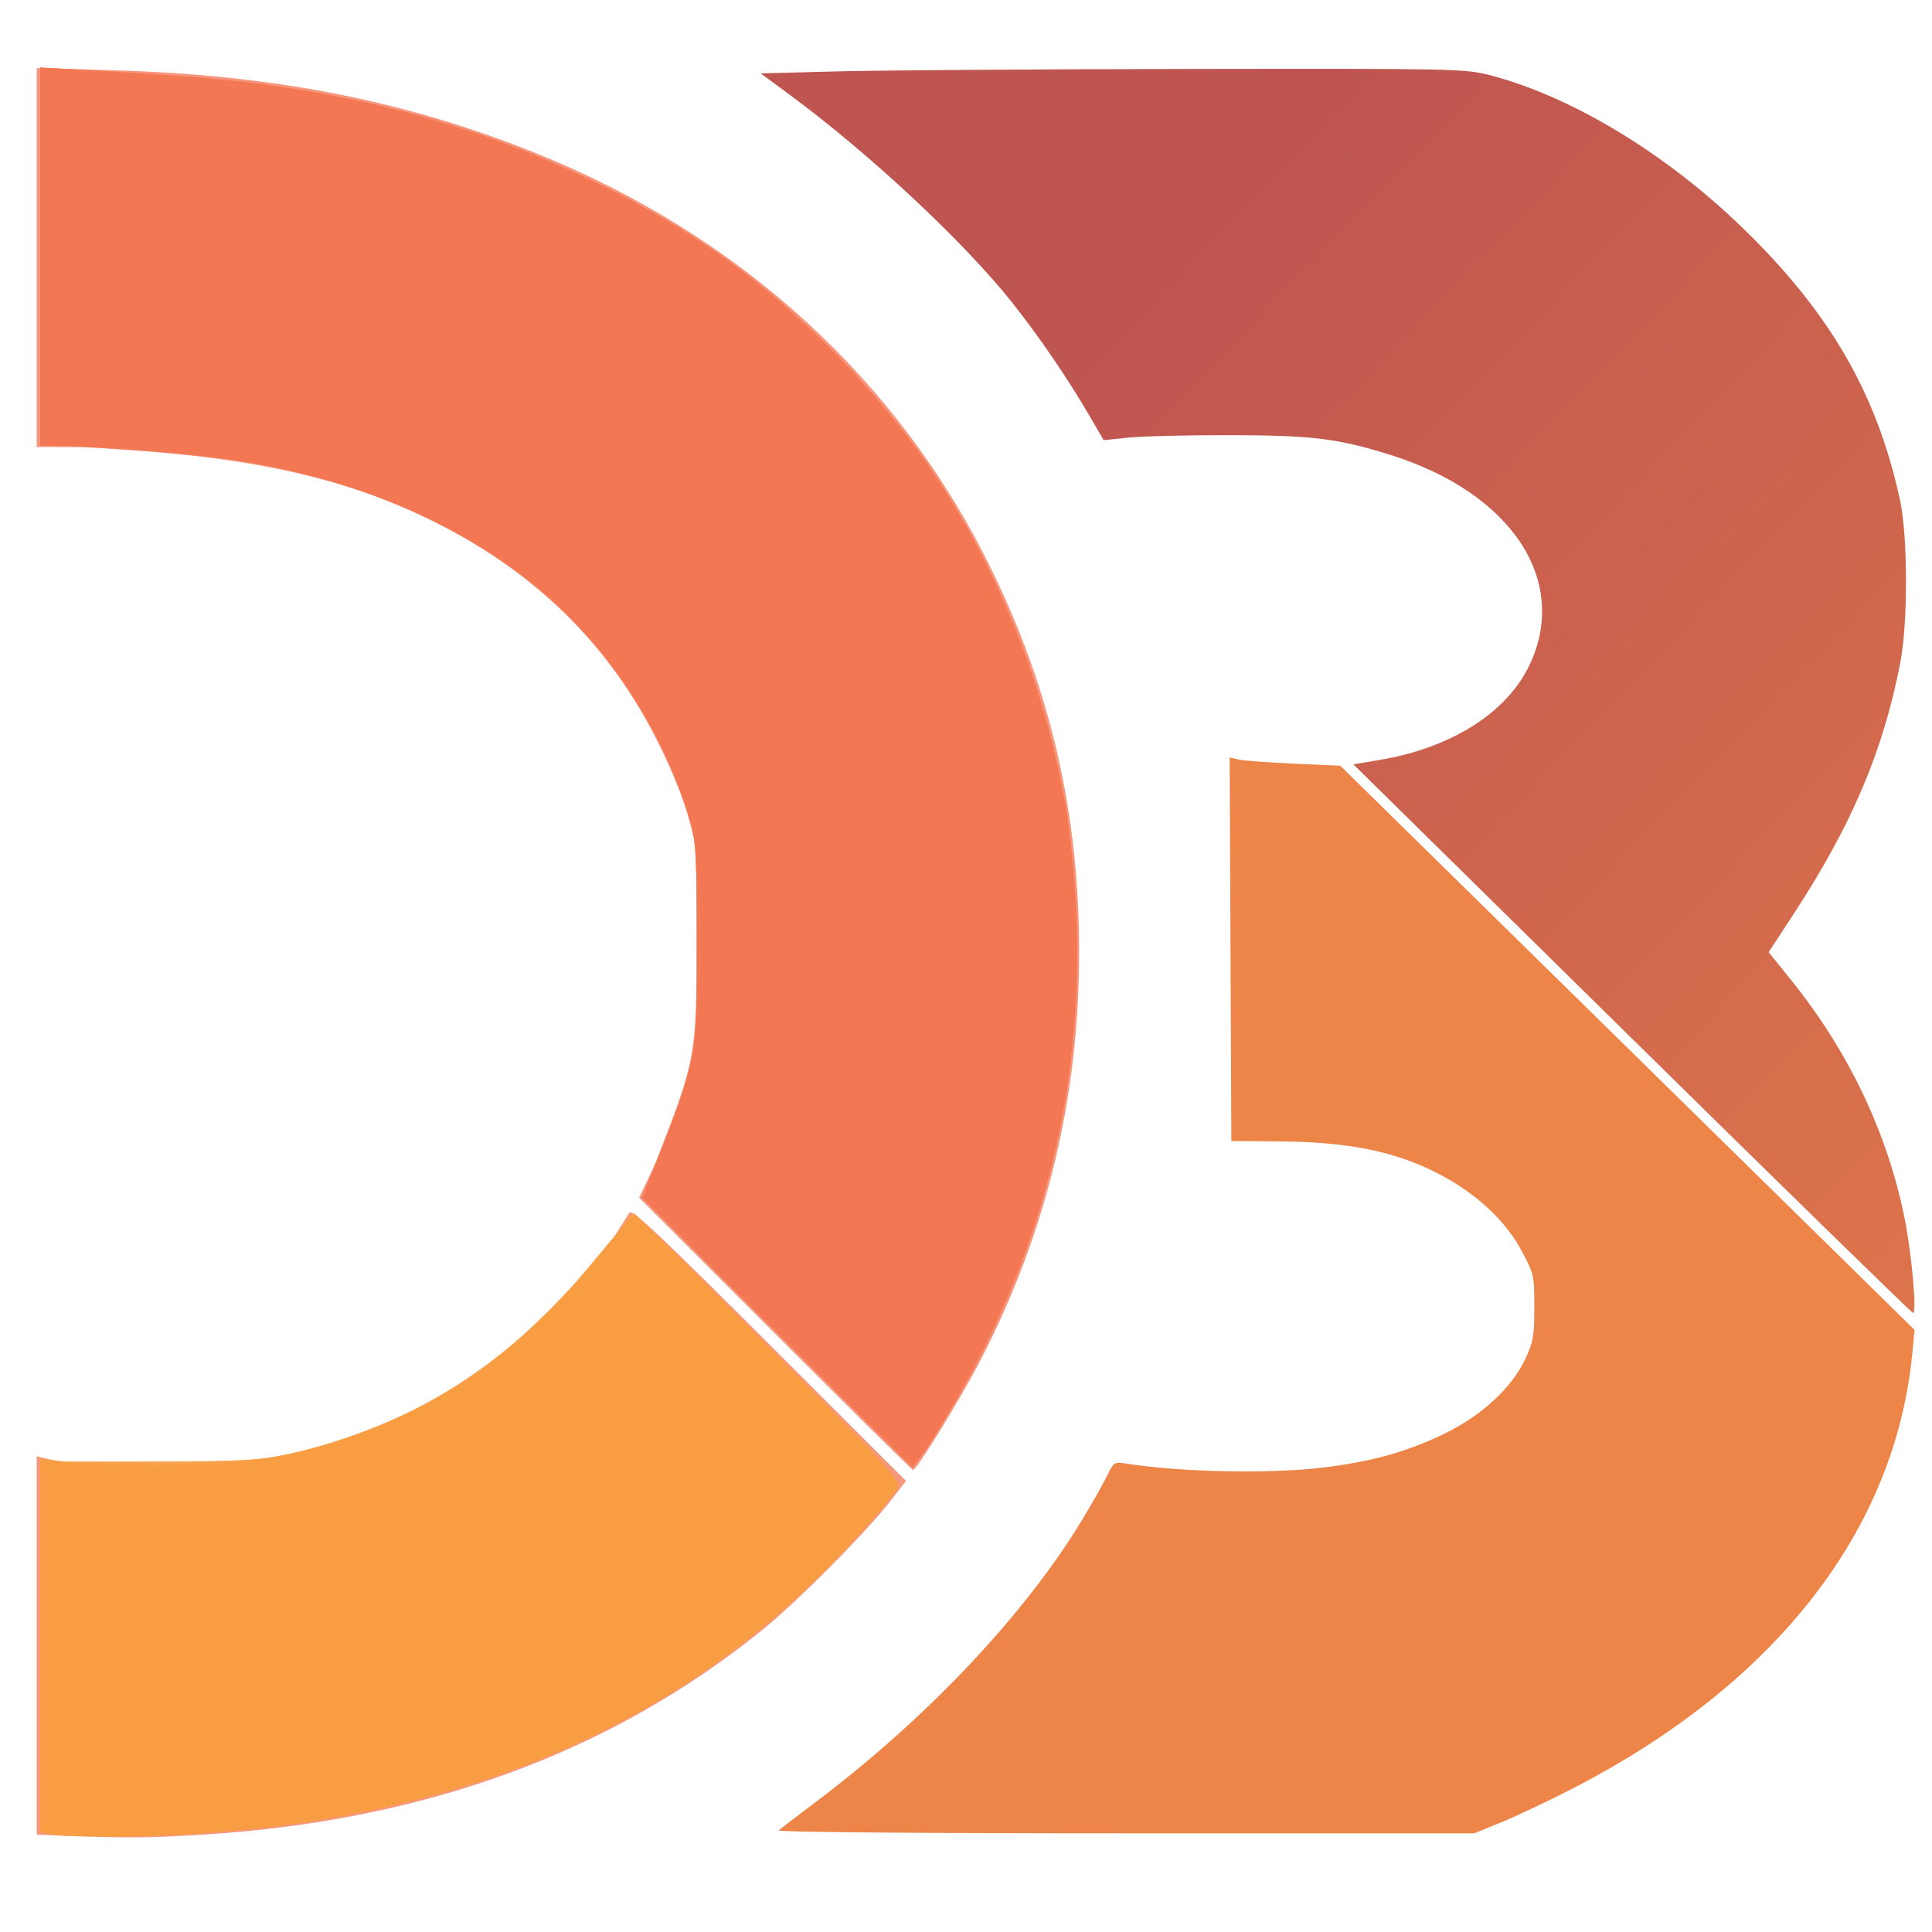 <?xml version="1.0" encoding="UTF-8" standalone="no"?>
<svg
   xmlns:dc="http://purl.org/dc/elements/1.1/"
   xmlns:cc="http://creativecommons.org/ns#"
   xmlns:rdf="http://www.w3.org/1999/02/22-rdf-syntax-ns#"
   xmlns:svg="http://www.w3.org/2000/svg"
   xmlns="http://www.w3.org/2000/svg"
   xmlns:xlink="http://www.w3.org/1999/xlink"
   id="svg8"
   version="1.1"
   viewBox="0 0 79.375 79.375"
   height="300"
   width="300">
  <defs
     id="defs2">
    <linearGradient
       id="linearGradient858">
      <stop
         id="stop854"
         offset="0"
         style="stop-color:#bf5550;stop-opacity:1;" />
      <stop
         id="stop856"
         offset="1"
         style="stop-color:#ed8549;stop-opacity:1" />
    </linearGradient>
    <linearGradient
       gradientUnits="userSpaceOnUse"
       y2="316.723"
       x2="335.949"
       y1="107.116"
       x1="117.196"
       id="linearGradient860"
       xlink:href="#linearGradient858" />
  </defs>
  <g
     style="opacity:1"
     transform="translate(0,-217.625)"
     id="layer1" />
  <g
     id="layer2">
    <path
       transform="scale(0.265)"
       id="path852"
       d="m 253.03,161.032 -43.21,-42.531 3.968,-0.663 c 11.255,-1.88 19.908,-7.376 23.402,-14.863 6.083,-13.035 -2.879,-26.534 -21.517,-32.412 -8.177,-2.579 -12.144,-3.071 -24.938,-3.096 -6.528,-0.012 -13.616,0.156 -15.751,0.374 l -3.881,0.397 -2.138,-3.68 c -3.336,-5.743 -7.827,-12.33 -11.98,-17.569 -7.496,-9.458 -22.113,-23.115 -34.597,-32.325 l -4.45,-3.283 11.776,-0.311 c 6.477,-0.171 31.002,-0.342 54.5,-0.379 41.045,-0.065 42.878,-0.028 46.634,0.932 12.561,3.212 27.171,11.992 39.099,23.496 13.69,13.203 21.063,25.906 24.625,42.426 1.22,5.66 1.237,19.054 0.032,25.254 -2.64,13.58 -7.484,25.034 -16.298,38.542 l -4.099,6.283 3.506,4.356 c 8.882,11.036 14.873,23.606 17.557,36.836 1.104,5.442 1.94,14.745 1.326,14.745 -0.196,0 -19.801,-19.139 -43.567,-42.531 z"
       style="opacity:1;fill:url(#linearGradient860);fill-opacity:1;fill-rule:nonzero;stroke:none;stroke-width:0.506;stroke-miterlimit:4;stroke-dasharray:none;stroke-opacity:1" />
    <path
       transform="scale(0.265)"
       id="path862"
       d="m 120.722,283.78 c 0.264,-0.247 2.753,-2.157 5.531,-4.243 17.207,-12.924 32.439,-29.001 41.355,-43.646 1.557,-2.558 3.338,-5.694 3.958,-6.97 1.081,-2.226 1.199,-2.308 2.908,-2.035 8.853,1.415 23.046,1.658 31.463,0.537 7.245,-0.964 12.277,-2.401 17.935,-5.121 5.785,-2.781 10.51,-7.137 12.614,-11.628 1.224,-2.613 1.388,-3.56 1.388,-8.014 0,-4.904 -0.057,-5.158 -1.969,-8.737 -3.295,-6.168 -10.038,-11.424 -18.302,-14.267 -5.197,-1.788 -11.218,-2.637 -19.125,-2.697 l -7.576,-0.058 -0.13,-29.733 -0.13,-29.733 1.393,0.319 c 0.766,0.175 4.624,0.463 8.574,0.638 l 7.181,0.32 44.517,43.733 44.517,43.733 -0.339,3.544 c -2.625,27.463 -21.084,51.215 -52.395,67.417 -3.696,1.913 -8.696,4.29 -11.111,5.284 l -4.391,1.806 H 174.415 c -31.698,0 -53.974,-0.187 -53.693,-0.45 z"
       style="opacity:1;fill:#ed8549;fill-opacity:1;fill-rule:nonzero;stroke:none;stroke-width:0.506;stroke-miterlimit:4;stroke-dasharray:none;stroke-opacity:1" />
    <path
       transform="scale(0.265)"
       id="path4605"
       d="m 120.19,206.797 -21.103,-21.107 2.267,-4.787 c 2.74,-5.784 4.96,-12.433 6.457,-19.333 1.528,-7.045 1.648,-23.097 0.223,-29.63 C 103.41,110.746 91.791,94.69 73.116,83.683 57.358,74.396 36.072,69.317 12.882,69.312 l -7.197,-0.002 V 39.936 10.562 l 11.49,0.316 c 25.005,0.687 45.502,4.675 65.725,12.79 31.815,12.766 56.388,35.182 70.798,64.582 9.226,18.823 13.611,37.931 13.611,59.312 0,22.464 -4.965,43.17 -15.085,62.916 -3.079,6.008 -10.068,17.413 -10.676,17.421 -0.14,0.002 -9.751,-9.495 -21.358,-21.104 z"
       style="opacity:0.757;fill:#f37454;fill-opacity:1;fill-rule:nonzero;stroke:none;stroke-width:0.051;stroke-miterlimit:4;stroke-dasharray:none;stroke-opacity:1" />
    <path
       transform="scale(0.265)"
       id="path4607"
       d="M 10.104,284.601 5.684,284.433 V 255.104 225.774 l 1.136,0.281 c 5.178,1.281 18.013,1.982 25.283,1.381 16.035,-1.327 29.142,-5.79 41.729,-14.209 7.607,-5.088 17.622,-15.346 22.16,-22.698 0.6,-0.972 1.317,-2.109 1.594,-2.525 0.403,-0.608 4.695,3.432 21.692,20.418 l 21.189,21.175 -2.363,3.053 c -3.809,4.92 -14.578,15.753 -20.041,20.16 -23.642,19.072 -52.604,29.597 -87.126,31.662 -8.01,0.479 -11.182,0.499 -20.834,0.131 z"
       style="opacity:0.757;fill:#f37752;fill-opacity:1;fill-rule:nonzero;stroke:none;stroke-width:0.051;stroke-miterlimit:4;stroke-dasharray:none;stroke-opacity:1" />
    <path
       transform="scale(0.265)"
       id="path4609"
       d="m 120.559,206.646 -20.964,-20.973 2.573,-5.988 c 1.415,-3.294 3.456,-8.866 4.535,-12.384 1.864,-6.073 1.964,-7.133 1.987,-21.039 0.024,-14.188 -0.038,-14.831 -1.991,-20.714 C 102.259,112.177 96.239,102.577 86.71,93.676 70.426,78.464 47.693,70.428 17.854,69.334 L 6.247,68.908 V 39.742 10.575 l 3.036,0.319 c 1.67,0.176 7.857,0.49 13.75,0.698 36.153,1.276 70.674,13.175 95,32.746 7.87,6.331 19.046,18.145 24.823,26.238 12.345,17.295 21.16,40.717 23.377,62.114 3.371,32.533 -4.558,64.858 -22.461,91.571 l -2.25,3.357 z"
       style="opacity:0.757;fill:#f37752;fill-opacity:1;fill-rule:nonzero;stroke:none;stroke-width:0.071;stroke-miterlimit:4;stroke-dasharray:none;stroke-opacity:1" />
    <path
       transform="scale(0.265)"
       id="path4611"
       d="m 120.252,206.339 -20.628,-20.637 2.556,-5.97 c 5.036,-11.763 6.312,-17.568 6.733,-30.644 0.436,-13.526 -0.525,-20.133 -4.253,-29.254 C 97.429,102.138 84.656,88.808 66.604,80.118 52.665,73.407 37.353,70.016 17.854,69.322 L 6.247,68.908 V 39.715 10.521 l 1.607,0.327 c 0.884,0.18 6.75,0.522 13.036,0.76 40.699,1.544 75.406,13.951 100.933,36.083 47.803,41.445 58.966,111.977 26.68,168.571 -4.348,7.621 -6.406,10.714 -7.13,10.714 -0.27,0 -9.774,-9.287 -21.12,-20.637 z"
       style="opacity:0.757;fill:#f37752;fill-opacity:1;fill-rule:nonzero;stroke:none;stroke-width:0.071;stroke-miterlimit:4;stroke-dasharray:none;stroke-opacity:1" />
    <path
       transform="scale(0.265)"
       id="path4613"
       d="m 120.238,206.325 -20.643,-20.652 2.572,-5.988 c 1.415,-3.293 3.434,-8.866 4.488,-12.384 1.795,-5.993 1.919,-7.318 1.976,-21.039 0.06,-14.249 0.007,-14.806 -1.961,-20.714 C 99.712,104.65 85.847,89.081 65.904,79.77 51.496,73.043 32.218,69.12 13.573,69.12 H 6.247 V 39.825 10.531 l 2.679,0.337 c 1.473,0.185 7.172,0.523 12.665,0.749 33.443,1.38 63.23,10.277 86.836,25.938 56.098,37.218 74.691,111.627 43.192,172.86 -4.377,8.509 -9.326,16.561 -10.179,16.561 -0.307,0 -9.848,-9.293 -21.201,-20.652 z"
       style="opacity:0.757;fill:#f37752;fill-opacity:1;fill-rule:nonzero;stroke:none;stroke-width:0.071;stroke-miterlimit:4;stroke-dasharray:none;stroke-opacity:1" />
    <path
       transform="scale(0.265)"
       id="path4615"
       d="m 120.279,206.366 -20.601,-20.61 3.255,-8.14 c 5.065,-12.665 5.655,-16.004 5.671,-32.068 0.014,-13.82 -0.004,-13.982 -2.284,-20.714 C 94.596,90.211 64.158,71.195 17.497,69.342 l -11.25,-0.447 V 39.697 10.499 l 3.393,0.36 c 1.866,0.198 7.732,0.553 13.036,0.788 38.096,1.69 71.045,13.223 96.555,33.797 6.465,5.214 16.257,15.448 21.578,22.551 29.803,39.789 34.445,94.944 11.808,140.289 -5.005,10.025 -10.188,18.693 -11.178,18.693 -0.307,0 -9.829,-9.275 -21.16,-20.61 z"
       style="opacity:0.757;fill:#f37752;fill-opacity:1;fill-rule:nonzero;stroke:none;stroke-width:0.071;stroke-miterlimit:4;stroke-dasharray:none;stroke-opacity:1" />
    <path
       transform="scale(0.265)"
       id="path4617"
       d="m 120.247,206.334 -20.634,-20.643 3.231,-8.107 c 4.951,-12.421 5.695,-16.628 5.672,-32.035 -0.022,-14.592 -0.54,-17.582 -4.719,-27.225 C 93.374,94.273 72.066,78.311 42.438,72.358 33.26,70.514 20.065,69.139 11.425,69.127 L 6.247,69.12 V 39.798 10.477 l 4.107,0.372 c 2.259,0.205 8.125,0.561 13.036,0.791 61.348,2.874 108.823,31.538 131.064,79.133 15.016,32.134 16.546,70.551 4.143,104.061 -4.065,10.982 -15.362,32.143 -17.16,32.143 -0.306,0 -9.841,-9.289 -21.19,-20.643 z"
       style="opacity:0.757;fill:#f37752;fill-opacity:1;fill-rule:nonzero;stroke:none;stroke-width:0.071;stroke-miterlimit:4;stroke-dasharray:none;stroke-opacity:1" />
    <path
       transform="scale(0.265)"
       id="path4619"
       d="m 120.261,206.349 -20.619,-20.628 2.884,-7.408 c 5.488,-14.093 5.506,-14.2 5.506,-32.408 0,-15.422 -0.102,-16.712 -1.669,-21.054 C 99.183,104.953 86.75,90.678 68.509,81.389 54.128,74.066 38.463,70.46 16.425,69.397 L 6.247,68.907 V 39.666 10.426 l 5.179,0.4 c 2.848,0.22 8.875,0.587 13.393,0.816 59.897,3.038 107.302,31.828 129.336,78.549 14.857,31.503 16.906,69.03 5.552,101.73 -3.972,11.44 -16.281,35.056 -18.272,35.056 -0.305,0 -9.833,-9.283 -21.174,-20.628 z"
       style="opacity:0.757;fill:#f37752;fill-opacity:1;fill-rule:nonzero;stroke:none;stroke-width:0.071;stroke-miterlimit:4;stroke-dasharray:none;stroke-opacity:1" />
    <path
       transform="scale(0.265)"
       id="path4621"
       d="m 120.232,206.319 -20.651,-20.66 2.907,-7.386 c 5.497,-13.967 5.534,-14.186 5.54,-32.01 0.005,-15.048 -0.103,-16.39 -1.692,-21.071 C 96.547,96.353 72.92,77.731 38.39,71.638 35.05,71.048 26.452,70.173 19.282,69.692 L 6.247,68.818 V 39.683 c 0,-16.524 0.275,-29.135 0.635,-29.135 4.398,0 27.937,1.734 33.675,2.481 18.166,2.365 36.038,7.664 51.761,15.348 16.166,7.9 26.692,15.561 38.759,28.209 33.705,35.328 44.646,86.927 28.669,135.205 -3.524,10.649 -15.747,34.197 -18.146,34.959 -0.395,0.126 -10.011,-9.069 -21.369,-20.432 z"
       style="opacity:0.757;fill:#f37752;fill-opacity:1;fill-rule:nonzero;stroke:none;stroke-width:0.071;stroke-miterlimit:4;stroke-dasharray:none;stroke-opacity:1" />
    <path
       transform="scale(0.265)"
       id="path4623"
       d="m 120.228,206.315 -20.655,-20.664 3.251,-8.444 c 5,-12.986 5.213,-14.304 5.171,-32.016 -0.036,-15.457 -0.07,-15.802 -2.054,-21.071 C 98.289,103.786 85.731,89.876 66.604,80.543 53.702,74.247 39.619,71.042 18.925,69.691 L 6.247,68.863 V 39.706 c 0,-25.144 0.144,-29.157 1.047,-29.157 0.576,0 6.764,0.339 13.75,0.754 29.075,1.726 49.588,6.567 70.56,16.652 15.922,7.656 27.377,15.954 39.348,28.501 18.071,18.941 29.275,41.371 34.334,68.735 0.581,3.143 1.231,11.339 1.444,18.214 0.573,18.448 -1.717,33.462 -7.694,50.459 -3.646,10.366 -15.21,32.179 -17.435,32.887 -0.395,0.126 -10.012,-9.071 -21.373,-20.436 z"
       style="opacity:0.757;fill:#f37752;fill-opacity:1;fill-rule:nonzero;stroke:none;stroke-width:0.071;stroke-miterlimit:4;stroke-dasharray:none;stroke-opacity:1" />
    <path
       transform="scale(0.265)"
       id="path4625"
       d="m 10.711,284.305 -4.464,-0.254 v -28.978 -28.978 l 1.607,0.485 c 0.884,0.267 6.782,0.669 13.107,0.894 21.067,0.75 36.665,-3.377 52.706,-13.945 6.063,-3.994 16.075,-13.816 20.7,-20.307 l 3.438,-4.824 1.9,1.384 c 1.045,0.761 10.561,10.069 21.147,20.684 17.829,17.877 19.169,19.394 18.178,20.583 -17.109,20.519 -33.758,32.928 -56.354,42.004 -15.191,6.101 -32.111,9.732 -51.54,11.058 -10.069,0.688 -11.469,0.701 -20.425,0.192 z"
       style="opacity:0.757;fill:#f89d42;fill-opacity:1;fill-rule:nonzero;stroke:none;stroke-width:0.071;stroke-miterlimit:4;stroke-dasharray:none;stroke-opacity:1" />
    <path
       transform="scale(0.265)"
       id="path4627"
       d="m 11.068,284.304 -4.821,-0.25 v -28.979 -28.979 l 1.607,0.462 c 3.595,1.034 22.577,1.322 29.515,0.449 12.916,-1.626 25.51,-6.257 36.024,-13.247 6.132,-4.077 16.434,-14.164 20.977,-20.54 l 3.44,-4.828 2.611,2.09 c 4.994,3.998 38.683,38.404 38.683,39.506 0,1.335 -9.969,12.42 -16.429,18.267 -20.021,18.123 -45.076,29.489 -75,34.022 -8.094,1.226 -25.227,2.638 -29.286,2.414 -1.375,-0.076 -4.67,-0.251 -7.321,-0.388 z"
       style="opacity:0.757;fill:#f89d42;fill-opacity:1;fill-rule:nonzero;stroke:none;stroke-width:0.071;stroke-miterlimit:4;stroke-dasharray:none;stroke-opacity:1" />
    <path
       transform="scale(0.265)"
       id="path4629"
       d="m 10.354,284.306 -4.107,-0.258 v -28.976 -28.976 l 1.607,0.453 c 0.884,0.249 6.429,0.65 12.321,0.891 20.568,0.841 38.107,-3.611 52.587,-13.349 5.829,-3.92 17.688,-15.448 21.838,-21.228 l 3.21,-4.471 2.611,2.076 c 4.496,3.574 38.683,38.51 38.683,39.531 0,0.534 -2.653,3.944 -5.895,7.579 -25.392,28.465 -58.047,43.268 -102.677,46.545 -9.415,0.691 -11.75,0.713 -20.179,0.184 z"
       style="opacity:0.757;fill:#f89d42;fill-opacity:1;fill-rule:nonzero;stroke:none;stroke-width:0.071;stroke-miterlimit:4;stroke-dasharray:none;stroke-opacity:1" />
    <path
       transform="scale(0.265)"
       id="path4631"
       d="M 9.64,284.36 6.247,284.041 v -28.967 -28.967 l 1.607,0.395 c 0.884,0.217 5.946,0.611 11.25,0.876 19.923,0.995 37.219,-3.085 51.923,-12.25 6.423,-4.003 18.169,-15.056 23.223,-21.853 l 3.601,-4.842 1.876,1.343 c 3.325,2.38 39.376,39.208 39.376,40.225 0,1.52 -11.997,14.611 -18.502,20.19 -20.874,17.901 -47.346,29.069 -77.786,32.817 -9.296,1.145 -27.484,1.886 -33.177,1.352 z"
       style="opacity:0.757;fill:#f89d42;fill-opacity:1;fill-rule:nonzero;stroke:none;stroke-width:0.071;stroke-miterlimit:4;stroke-dasharray:none;stroke-opacity:1" />
    <path
       transform="scale(0.265)"
       id="path4633"
       d="M 9.283,284.363 6.247,284.037 v -28.931 -28.931 l 3.393,0.535 c 5.396,0.851 26.524,0.606 31.505,-0.366 13.403,-2.616 25.829,-7.874 34.745,-14.704 5.796,-4.44 14.469,-13.223 18.879,-19.119 l 3.066,-4.099 1.885,1.353 c 3.544,2.545 39.385,39.195 39.385,40.275 0,1.714 -12.168,14.806 -19.433,20.909 -21.294,17.888 -48.706,29.086 -79.343,32.414 -8.069,0.876 -26.592,1.467 -31.045,0.99 z"
       style="opacity:0.757;fill:#f89d42;fill-opacity:1;fill-rule:nonzero;stroke:none;stroke-width:0.071;stroke-miterlimit:4;stroke-dasharray:none;stroke-opacity:1" />
    <path
       transform="scale(0.265)"
       id="path4635"
       d="M 8.568,284.317 6.247,284.029 v -28.89 -28.89 l 3.75,0.343 c 15.538,1.421 27.363,0.79 38.591,-2.058 7.886,-2.001 18.125,-6.6 24.889,-11.18 5.427,-3.675 17.058,-15.083 21.259,-20.851 2.434,-3.341 3.228,-3.992 4.219,-3.456 2.249,1.218 40.149,39.904 40.149,40.982 0,1.579 -10.71,13.41 -17.562,19.4 -23.548,20.587 -52.746,31.888 -89.581,34.672 -9.404,0.711 -18.711,0.797 -23.393,0.216 z"
       style="opacity:0.757;fill:#f89d42;fill-opacity:1;fill-rule:nonzero;stroke:none;stroke-width:0.071;stroke-miterlimit:4;stroke-dasharray:none;stroke-opacity:1" />
    <path
       transform="scale(0.265)"
       id="path4637"
       d="M 8.211,284.322 6.247,284.025 V 255.062 226.1 l 3.225,0.484 c 5.998,0.899 26.155,0.509 32.576,-0.632 20.135,-3.576 36.921,-13.904 50.757,-31.231 4.025,-5.04 5.253,-6.159 6.195,-5.646 2.289,1.248 40.104,39.86 40.104,40.95 0,1.604 -10.111,12.807 -17.241,19.103 -23.461,20.718 -52.303,31.99 -89.47,34.968 -8.981,0.72 -20.231,0.825 -24.182,0.226 z"
       style="opacity:0.757;fill:#f89d42;fill-opacity:1;fill-rule:nonzero;stroke:none;stroke-width:0.071;stroke-miterlimit:4;stroke-dasharray:none;stroke-opacity:1" />
    <path
       transform="scale(0.265)"
       id="path4639"
       d="m 7.854,284.383 -1.607,-0.363 -1.256e-4,-28.7 -1.256e-4,-28.7 17.322,-0.003 c 19.027,-0.003 22.044,-0.465 34.529,-5.288 11.874,-4.587 23.93,-13.535 32.792,-24.339 2.357,-2.874 4.987,-6.061 5.845,-7.083 l 1.559,-1.858 18.316,18.214 c 10.074,10.018 19.3,19.44 20.502,20.939 2.755,3.434 2.643,3.669 -6.321,13.232 -22.456,23.957 -50.766,37.728 -87.73,42.673 -7.968,1.066 -32.24,1.946 -35.205,1.277 z"
       style="opacity:0.757;fill:#f89d42;fill-opacity:1;fill-rule:nonzero;stroke:none;stroke-width:0.071;stroke-miterlimit:4;stroke-dasharray:none;stroke-opacity:1" />
    <path
       transform="scale(0.265)"
       id="path4641"
       d="m 7.497,284.341 c -1.164,-0.304 -1.25,-2.294 -1.25,-29.024 v -28.698 l 17.321,-0.04 c 16.375,-0.038 17.699,-0.142 24.228,-1.909 18.082,-4.891 31.459,-13.703 44.193,-29.114 3.25,-3.933 6.113,-7.151 6.361,-7.151 0.994,0 40.753,40.537 40.753,41.551 0,1.489 -7.855,10.561 -14.542,16.797 -23.766,22.16 -53.533,34.315 -91.454,37.345 -9.167,0.732 -23.228,0.866 -25.611,0.244 z"
       style="opacity:0.757;fill:#f89d42;fill-opacity:1;fill-rule:nonzero;stroke:none;stroke-width:0.071;stroke-miterlimit:4;stroke-dasharray:none;stroke-opacity:1" />
  </g>
</svg>
